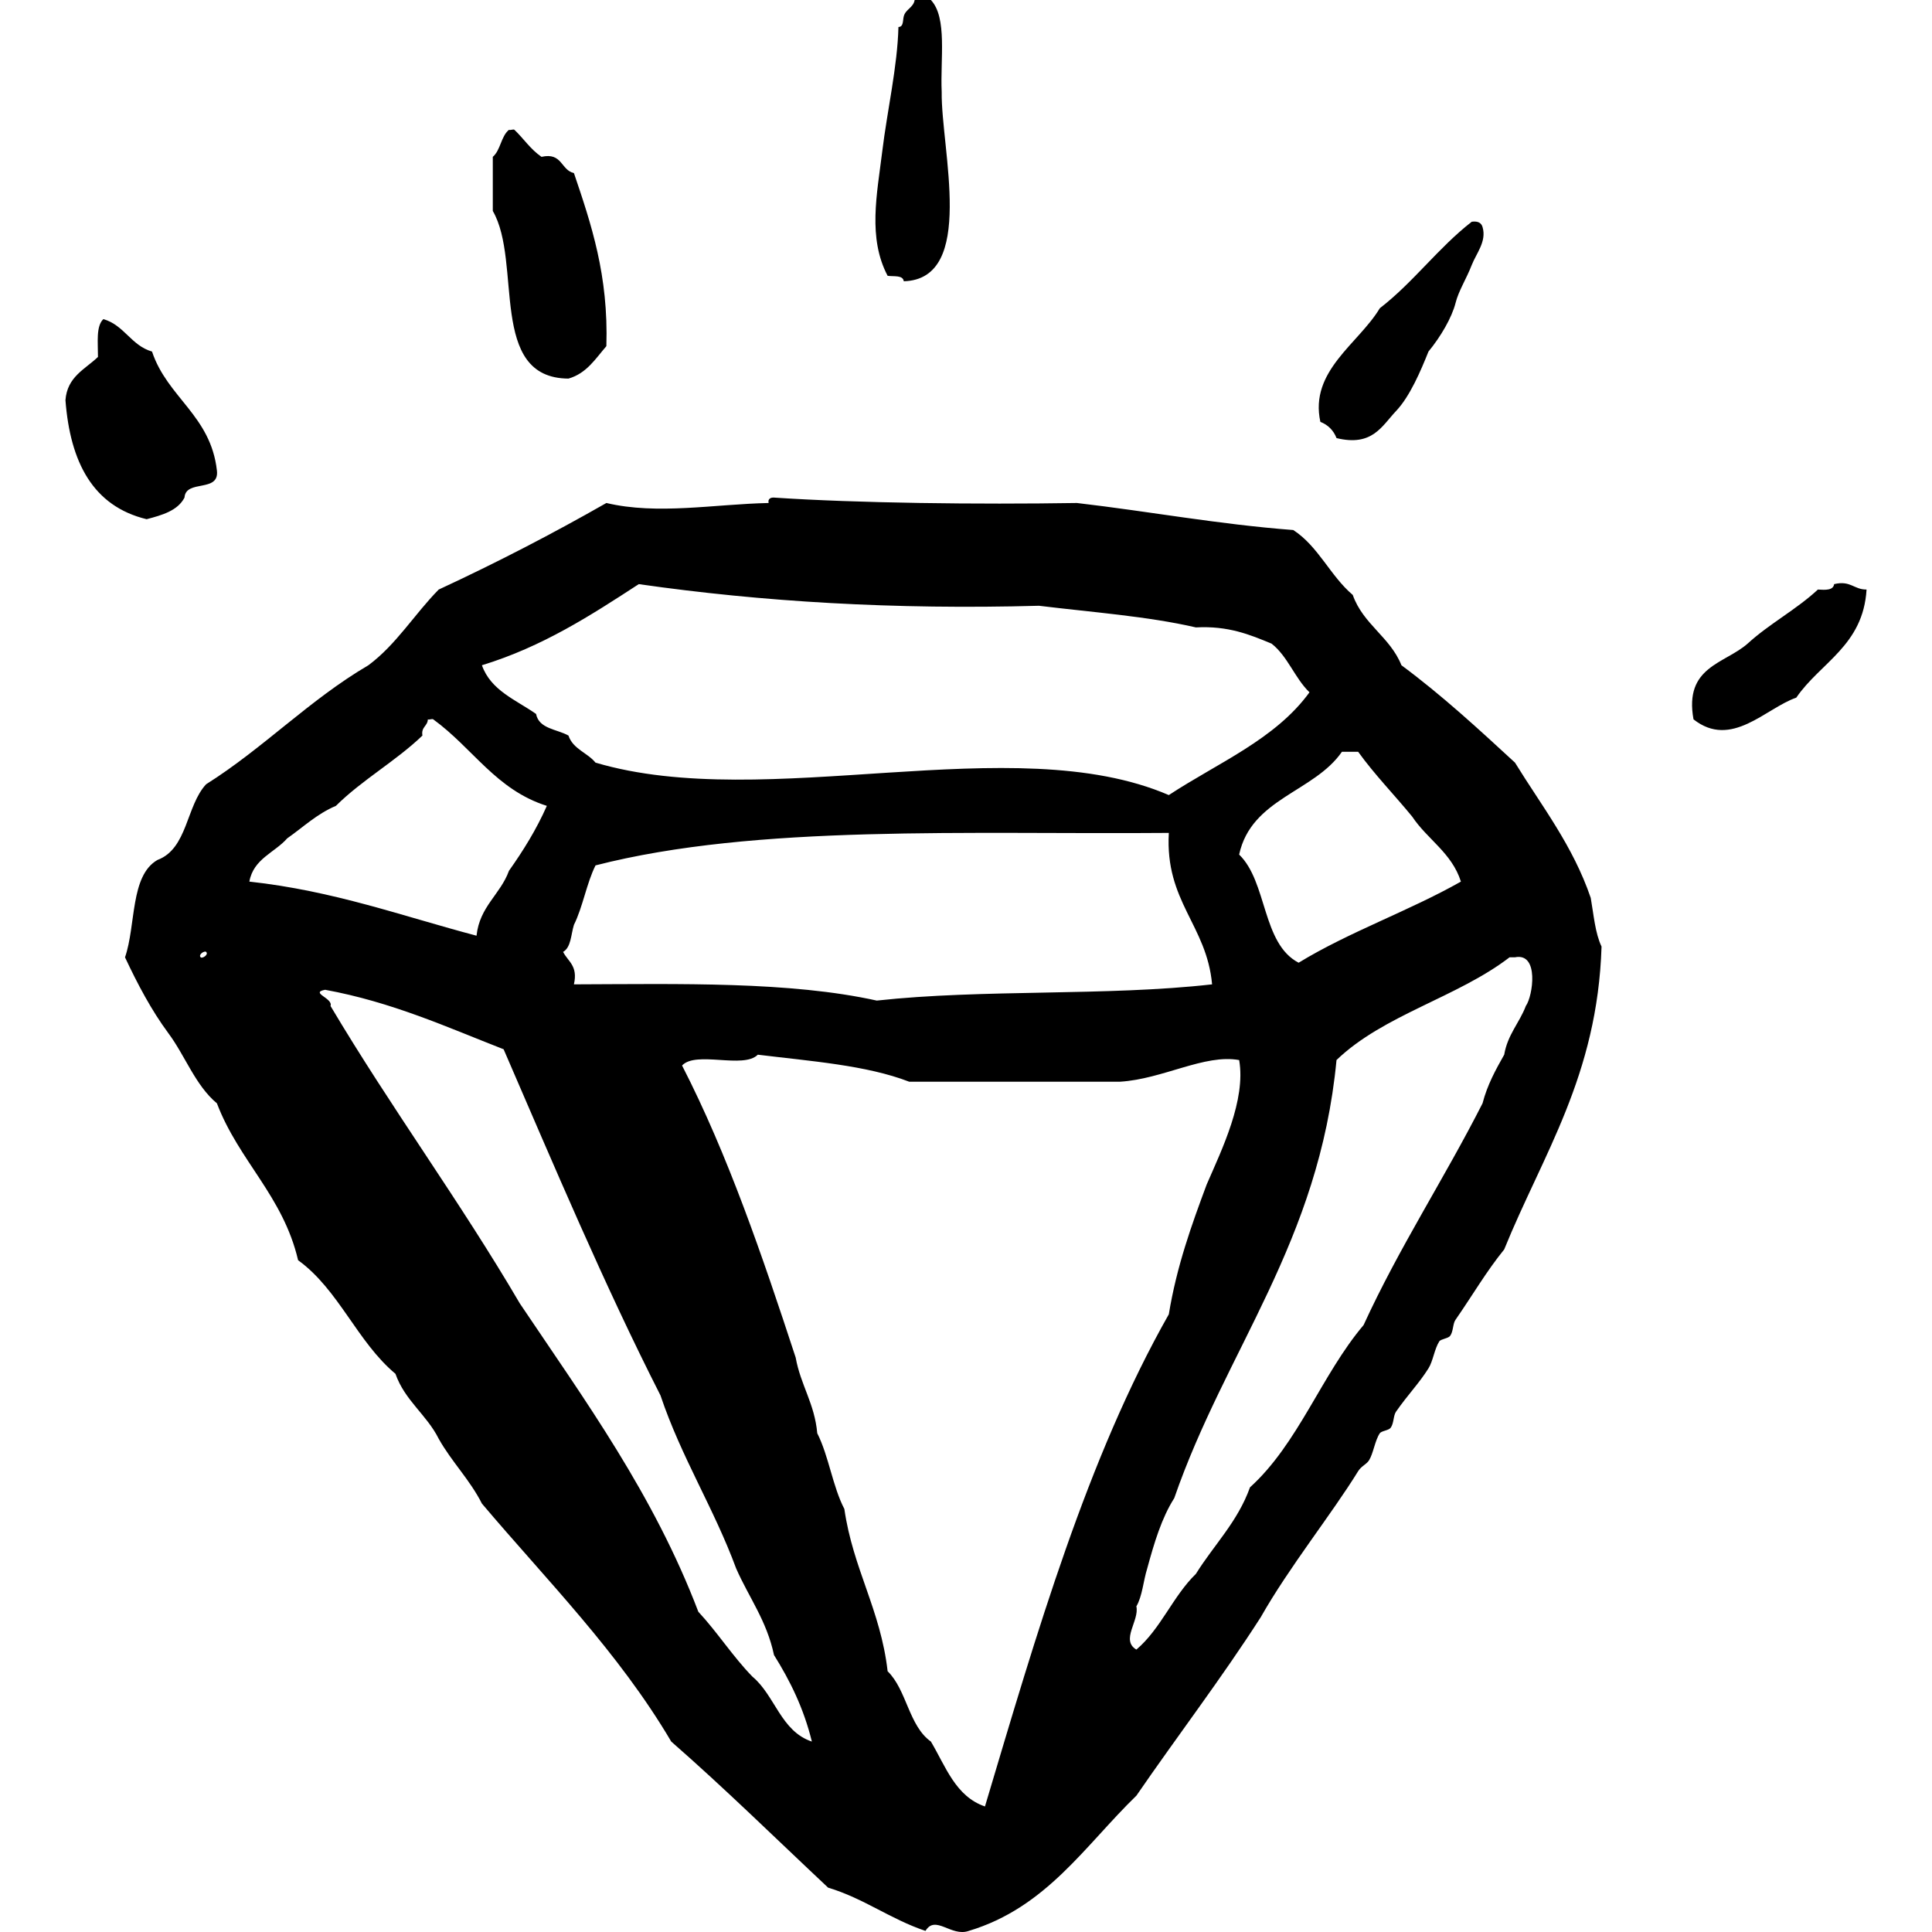 <?xml version="1.0" encoding="iso-8859-1"?>
<!-- Generator: Adobe Illustrator 19.0.0, SVG Export Plug-In . SVG Version: 6.00 Build 0)  -->
<svg version="1.1" id="Capa_1" xmlns="http://www.w3.org/2000/svg" xmlns:xlink="http://www.w3.org/1999/xlink" x="0px" y="0px"
	 viewBox="0 0 101.91 101.91" style="enable-background:new 0 0 101.91 101.91;" xml:space="preserve">
<g id="diamond_1_">
	<g>
		<path style="fill-rule:evenodd;clip-rule:evenodd;" d="M47.673,14.836c3.84-0.109,1.959-6.976,2-9.986
			c-0.08-1.729,0.306-3.921-0.57-4.85h-0.856c-0.069,0.407-0.472,0.481-0.573,0.854c-0.061,0.223-0.004,0.565-0.283,0.57
			c-0.051,2.081-0.592,4.406-0.854,6.564c-0.279,2.272-0.769,4.562,0.284,6.561C47.156,14.595,47.63,14.501,47.673,14.836z
			 M29.987,19.97c0.96-0.277,1.423-1.049,1.998-1.711c0.116-3.731-0.796-6.431-1.711-9.129c-0.697-0.158-0.608-1.106-1.712-0.857
			c-0.592-0.409-0.943-0.967-1.427-1.426c-0.052-0.047-0.226,0.038-0.287,0c-0.422,0.338-0.441,1.077-0.854,1.426v2.854
			C27.564,13.834,25.729,19.949,29.987,19.97z M70.5,23.109c1.895,0.46,2.389-0.637,3.139-1.427c0.73-0.77,1.303-2.119,1.711-3.139
			c0.646-0.786,1.23-1.783,1.43-2.567c0.155-0.628,0.574-1.276,0.852-1.997c0.241-0.617,0.793-1.245,0.572-1.996
			c-0.062-0.225-0.239-0.332-0.572-0.287c-1.764,1.373-3.08,3.197-4.85,4.564c-1.121,1.871-3.722,3.308-3.135,5.992
			C70.052,22.413,70.339,22.696,70.5,23.109z M9.732,26.247c0.067-0.979,1.85-0.242,1.71-1.426c-0.326-2.906-2.616-3.85-3.423-6.277
			c-1.106-0.319-1.461-1.393-2.566-1.711c-0.395,0.366-0.283,1.238-0.285,1.995c-0.681,0.653-1.624,1.04-1.715,2.282
			c0.25,3.272,1.449,5.592,4.282,6.277C8.559,27.171,9.375,26.937,9.732,26.247z M79.913,40.227
			c-1.929-1.778-3.858-3.558-5.989-5.136c-0.598-1.494-2.023-2.16-2.568-3.709c-1.186-1.003-1.811-2.562-3.139-3.424
			c-3.975-0.303-7.576-0.98-11.412-1.426c-5.217,0.082-11.566,0.01-15.977-0.285c-0.169-0.012-0.337,0.062-0.284,0.285
			c-2.844,0.059-5.865,0.64-8.558,0c-2.845,1.624-5.79,3.149-8.845,4.566c-1.275,1.292-2.236,2.901-3.709,3.993
			c-3.119,1.828-5.525,4.367-8.559,6.277c-1.057,1.131-0.973,3.402-2.569,3.994c-1.446,0.834-1.124,3.439-1.71,5.135
			c0.669,1.424,1.393,2.793,2.281,3.994c0.895,1.199,1.427,2.758,2.567,3.708c1.153,3.035,3.489,4.884,4.282,8.275
			c2.15,1.557,3.113,4.304,5.136,5.992c0.491,1.407,1.646,2.156,2.28,3.424c0.682,1.217,1.642,2.159,2.281,3.423
			c3.443,4.069,7.199,7.827,9.986,12.552c2.841,2.484,5.525,5.126,8.275,7.705c1.899,0.573,3.282,1.661,5.136,2.282
			c0.524-0.872,1.354,0.329,2.283,0c4.096-1.228,6.139-4.515,8.842-7.134c2.168-3.156,4.479-6.172,6.56-9.414
			c1.505-2.656,3.736-5.426,5.138-7.703c0.165-0.266,0.438-0.359,0.572-0.57c0.23-0.367,0.312-1.043,0.568-1.428
			c0.087-0.127,0.47-0.15,0.57-0.285c0.18-0.236,0.139-0.643,0.287-0.855c0.645-0.924,1.209-1.484,1.711-2.283
			c0.242-0.383,0.314-1.025,0.572-1.426c0.08-0.123,0.472-0.154,0.568-0.285c0.179-0.236,0.137-0.644,0.289-0.855
			c0.91-1.312,1.616-2.537,2.566-3.709c2.031-5.004,4.922-9.151,5.135-15.976c-0.339-0.709-0.414-1.68-0.57-2.567
			C82.964,44.595,81.326,42.522,79.913,40.227z M10.586,50.497c-0.145-0.148,0.208-0.364,0.287-0.286
			C11.021,50.359,10.667,50.577,10.586,50.497z M70.785,39.655h0.855c0.877,1.217,1.912,2.271,2.854,3.424
			c0.798,1.198,2.087,1.907,2.567,3.424c-2.73,1.547-5.904,2.654-8.56,4.279c-1.94-1.008-1.642-4.254-3.138-5.705
			C66.007,42.105,69.308,41.793,70.785,39.655z M33.695,30.812c6.488,0.931,13.482,1.352,21.111,1.141
			c2.799,0.343,5.726,0.553,8.276,1.142c1.708-0.093,2.853,0.383,3.992,0.856c0.854,0.668,1.224,1.821,1.999,2.567
			c-1.799,2.48-4.836,3.722-7.42,5.421c-8.216-3.541-21.229,0.961-30.241-1.712c-0.424-0.524-1.189-0.712-1.426-1.427
			c-0.609-0.343-1.554-0.348-1.71-1.141c-1.064-0.746-2.383-1.233-2.856-2.568C28.625,34.11,31.162,32.46,33.695,30.812z
			 M29.703,50.211c0.424-0.241,0.412-0.918,0.571-1.426c0.472-0.952,0.664-2.185,1.139-3.137c8.478-2.176,19.681-1.624,30.241-1.713
			c-0.207,3.63,1.998,4.851,2.282,7.988c-5.55,0.631-12.118,0.243-17.687,0.856c-4.598-1.015-10.347-0.875-15.976-0.856
			C30.498,50.937,29.957,50.719,29.703,50.211z M13.153,46.503c0.218-1.209,1.334-1.523,1.998-2.282
			c0.839-0.587,1.564-1.29,2.567-1.713c1.384-1.373,3.158-2.358,4.564-3.708c-0.077-0.459,0.271-0.49,0.287-0.855
			c0.07,0.035,0.225-0.045,0.285,0c2.101,1.53,3.307,3.713,5.991,4.563c-0.554,1.254-1.249,2.367-1.998,3.425
			c-0.456,1.256-1.546,1.877-1.711,3.424C21.222,48.323,17.612,46.99,13.153,46.503z M39.689,88.44
			c-1.033-1.059-1.845-2.34-2.853-3.423c-2.362-6.199-5.976-11.142-9.416-16.263c-3.161-5.397-6.795-10.32-9.986-15.691
			c0.154-0.41-1.11-0.695-0.285-0.854c3.536,0.649,6.407,1.963,9.416,3.138c2.672,6.174,5.295,12.397,8.275,18.26
			c1.1,3.271,2.812,5.934,3.992,9.129c0.668,1.521,1.615,2.756,1.995,4.564c0.843,1.345,1.569,2.807,1.998,4.565
			C41.185,91.319,40.883,89.431,39.689,88.44z M51.955,95.288c-1.557-0.533-2.07-2.113-2.852-3.424
			c-1.17-0.828-1.271-2.725-2.282-3.708c-0.371-3.243-1.828-5.399-2.282-8.559c-0.62-1.188-0.82-2.792-1.43-3.995
			c-0.139-1.569-0.879-2.543-1.138-3.993c-1.761-5.374-3.575-10.693-5.993-15.405c0.733-0.791,3.242,0.197,3.995-0.571
			c2.794,0.343,5.724,0.553,7.985,1.425h11.129c2.254-0.139,4.457-1.474,6.277-1.141c0.363,2.109-0.908,4.709-1.713,6.562
			c-0.801,2.148-1.582,4.314-1.998,6.848C57.352,76.91,54.687,86.132,51.955,95.288z M80.486,53.063
			c-0.341,0.897-0.963,1.511-1.141,2.569c-0.447,0.79-0.889,1.587-1.143,2.566c-2.018,3.976-4.394,7.591-6.275,11.697
			c-2.223,2.629-3.445,6.256-5.992,8.56c-0.652,1.822-1.906,3.041-2.853,4.564c-1.208,1.17-1.852,2.902-3.14,3.994
			c-0.846-0.499,0.166-1.52,0-2.281c0.316-0.54,0.367-1.349,0.572-1.998c0.366-1.344,0.759-2.664,1.426-3.709
			c2.713-7.843,7.643-13.469,8.559-23.109c2.469-2.38,6.387-3.312,9.129-5.42h0.284C81.203,50.233,80.857,52.55,80.486,53.063z
			 M96.748,30.812c-0.047,0.332-0.453,0.311-0.857,0.286c-1.133,1.055-2.566,1.807-3.707,2.852c-1.215,1.07-3.36,1.206-2.854,3.994
			c1.999,1.578,3.805-0.589,5.42-1.143c1.275-1.86,3.529-2.744,3.708-5.704C97.789,31.104,97.619,30.604,96.748,30.812z"/>
	</g>
</g>
<g>
</g>
<g>
</g>
<g>
</g>
<g>
</g>
<g>
</g>
<g>
</g>
<g>
</g>
<g>
</g>
<g>
</g>
<g>
</g>
<g>
</g>
<g>
</g>
<g>
</g>
<g>
</g>
<g>
</g>
</svg>
